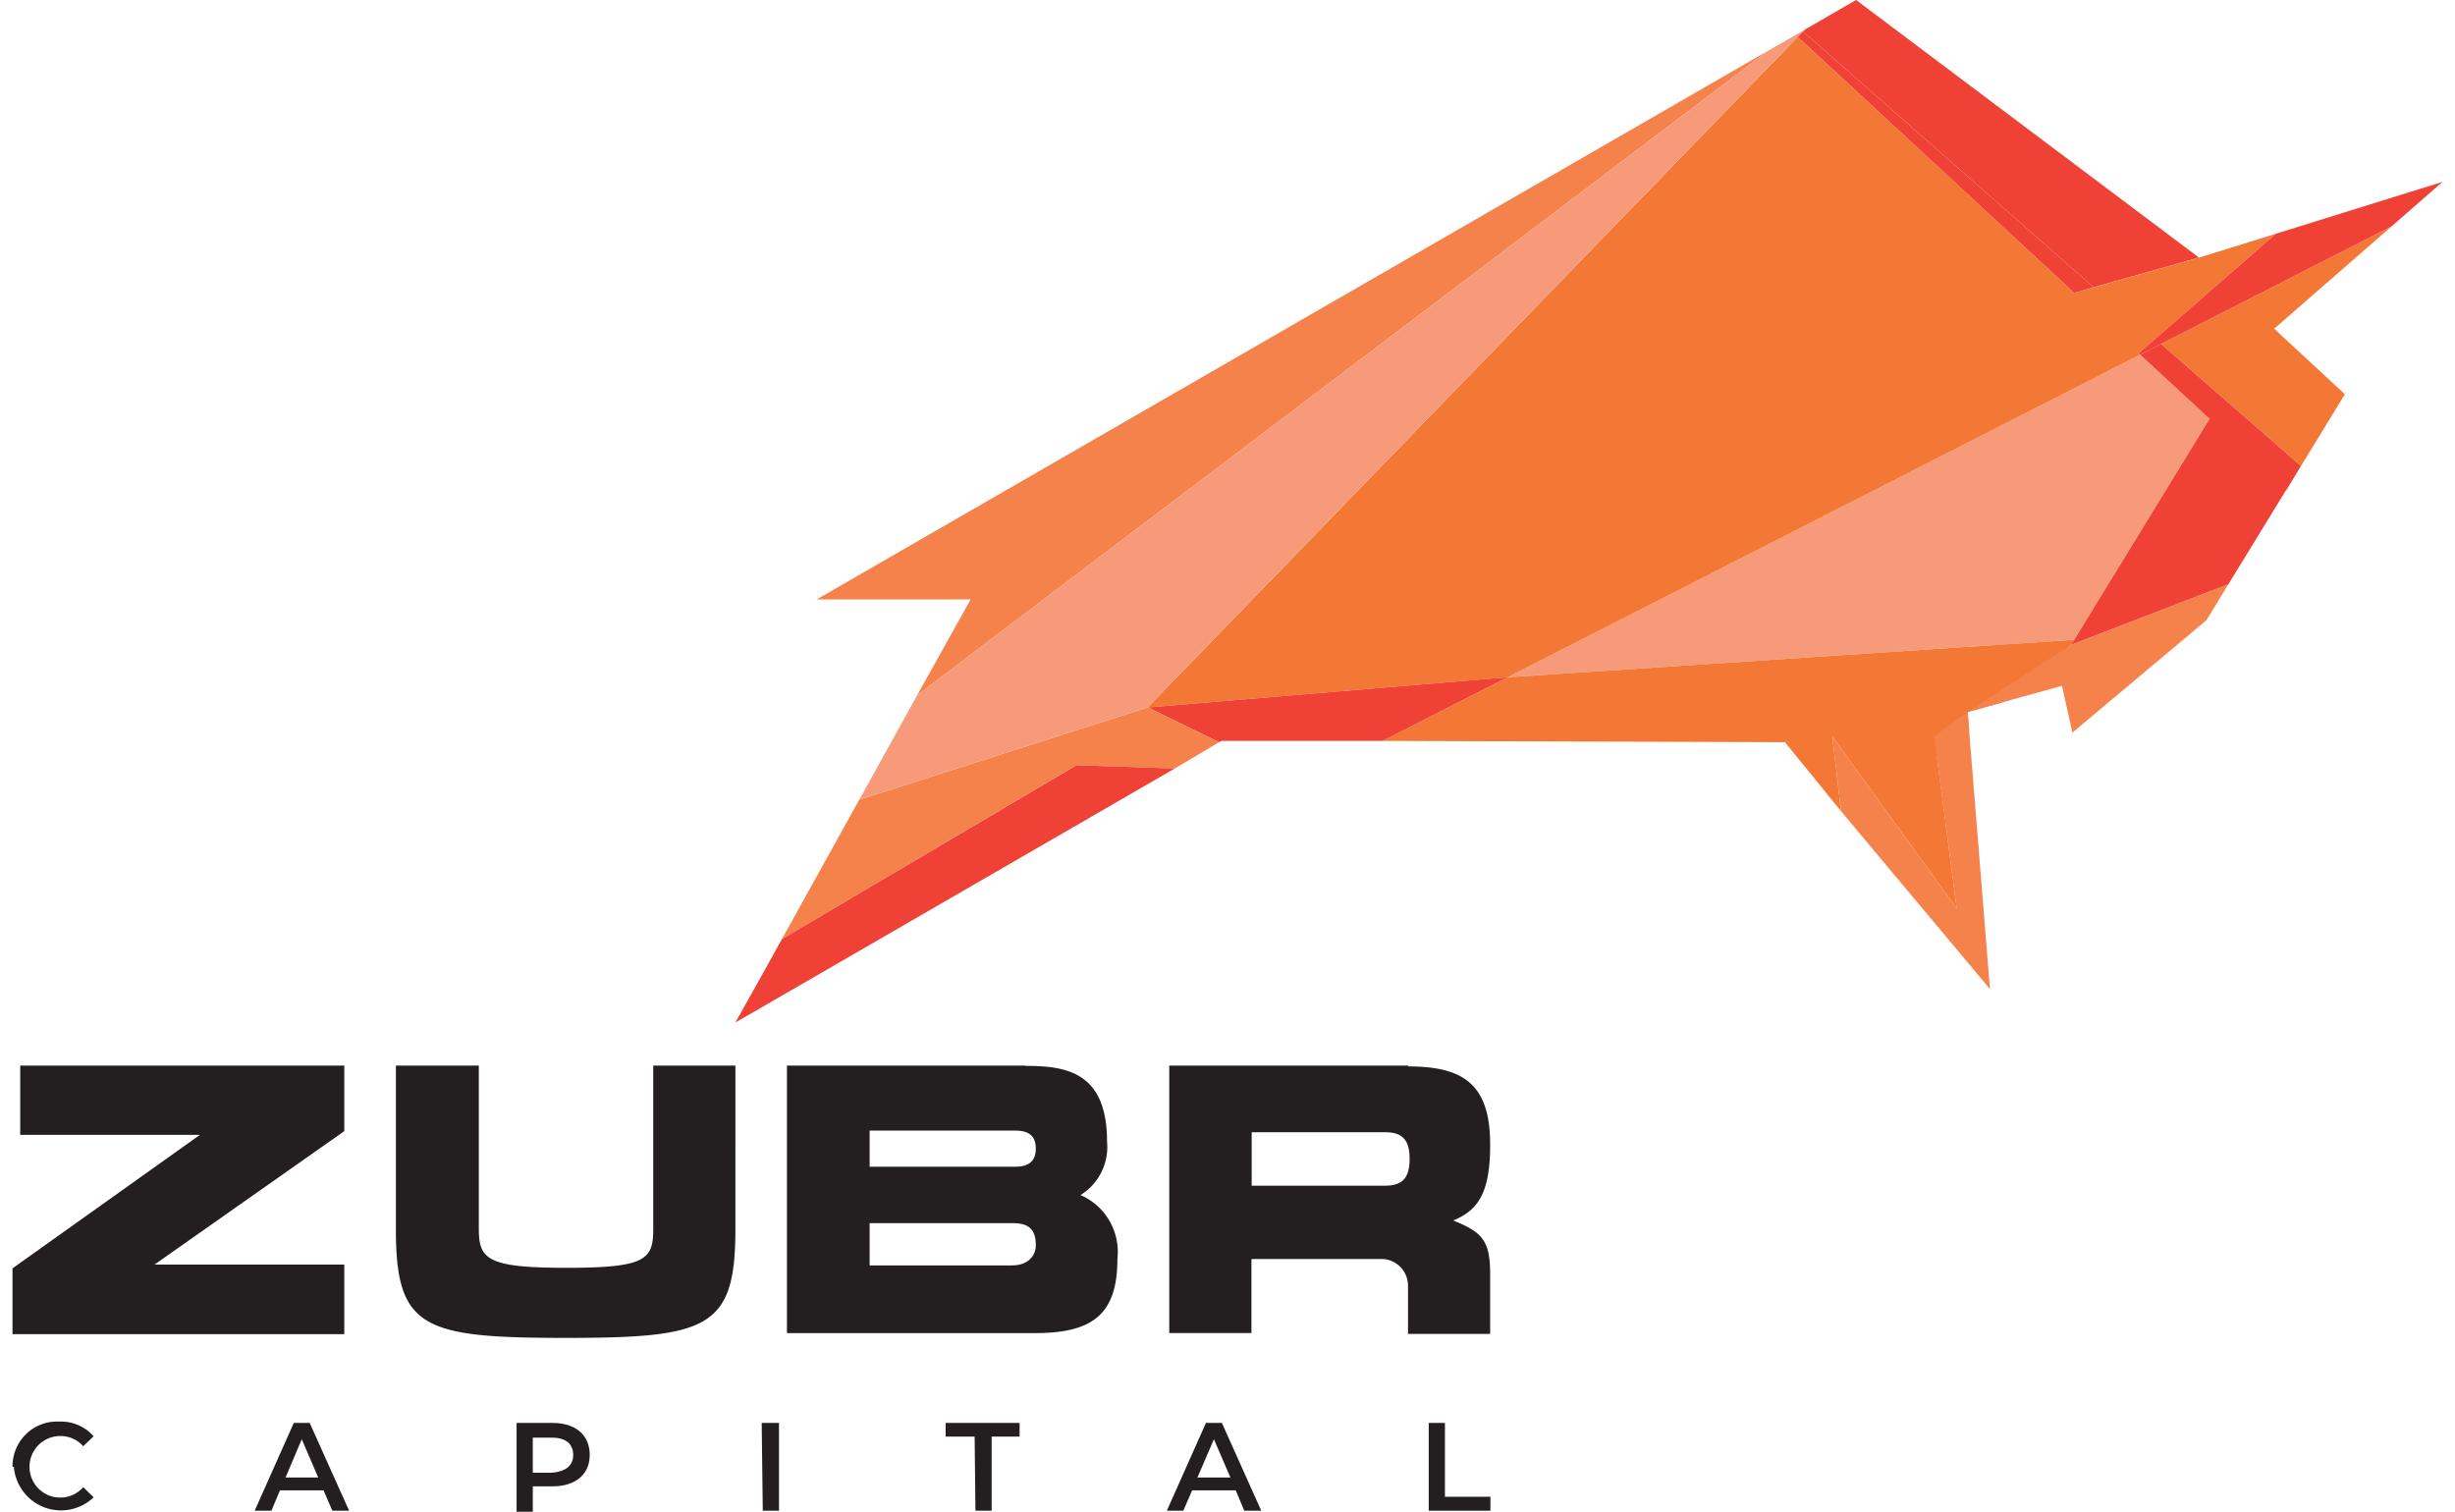 <svg width="151" height="93" fill="none" xmlns="http://www.w3.org/2000/svg"><g clip-path="url(#a)"><path d="M21.177 65.555H1.244v4.261h11.054L.77 78.027v4.048h20.407v-4.278H9.502l11.675-8.211v-4.031ZM45.231 65.555h-5.053v10.053c0 1.876-.441 2.386-5.347 2.386-4.905 0-5.38-.543-5.38-2.419v-10.02H24.35v10.053c0 6.105 1.635 6.697 10.432 6.697 8.798 0 10.45-.592 10.45-6.697V65.555ZM53.489 77.846v-2.6h8.748c.883 0 1.472.23 1.472 1.366 0 .576-.409 1.234-1.472 1.234H53.49Zm0-6.072v-2.22h8.96c.753 0 1.26.262 1.26 1.102 0 .839-.507 1.118-1.26 1.118h-8.96Zm9.631-6.22H48.403V82.01h15.273c3.581 0 5.053-1.201 5.053-4.574a3.82 3.82 0 0 0-.492-2.337 3.785 3.785 0 0 0-1.78-1.58c.55-.339.996-.827 1.286-1.409a3.49 3.49 0 0 0 .348-1.881c0-4.36-2.616-4.657-5.052-4.657M76.987 72.943v-3.291h8.176c1.047 0 1.537.411 1.537 1.645s-.49 1.646-1.537 1.646h-8.176Zm9.648-7.388H71.918v16.454h5.053v-4.558h7.996c.434 0 .85.174 1.156.482.307.309.48.727.48 1.164v2.961h5.052v-3.685c0-2.123-.54-2.584-2.273-3.291 1.635-.658 2.273-1.86 2.273-4.673 0-3.703-1.635-4.805-5.053-4.805M.77 90.236a2.763 2.763 0 0 1 .839-2.019 2.729 2.729 0 0 1 2.039-.762 2.652 2.652 0 0 1 2.11.905l-.639.609a1.85 1.85 0 0 0-1.422-.625c-.499 0-.977.2-1.33.554a1.898 1.898 0 0 0 0 2.676c.353.355.831.554 1.33.554a1.854 1.854 0 0 0 1.422-.641l.638.625a2.905 2.905 0 0 1-3.04.615 2.913 2.913 0 0 1-1.29-.975 2.94 2.94 0 0 1-.575-1.516H.77ZM19.901 91.684H17.22l-.524 1.25h-1.03l2.404-5.397h.98l2.421 5.397h-1.03l-.54-1.25Zm-.327-.79L18.56 88.54l-.997 2.353h2.011ZM36.27 89.512c0 1.2-.883 1.925-2.289 1.925h-1.21v1.645h-.998v-5.545h2.208c1.406 0 2.29.724 2.29 1.975Zm-1.014 0c0-.675-.441-1.07-1.324-1.07H32.77v2.156h1.16c.9-.066 1.325-.461 1.325-1.086ZM46.85 87.537h1.063v5.397h-.998l-.065-5.397ZM59.947 88.376h-1.782v-.839h4.546v.84h-1.717v4.557h-.998l-.049-4.558ZM76.006 91.684h-2.682l-.54 1.25H71.77l2.404-5.397h.981l2.42 5.397H76.53l-.523-1.25Zm-.327-.79-1.014-2.353-1.014 2.353h2.028ZM87.877 87.537h.997v4.541h2.797v.856h-3.794v-5.397Z" fill="#231F20"/><path d="M131.636 21.818 92.734 41.662l34.847-2.303 8.323-13.592-4.268-3.949Z" fill="#F79A79"/><path d="m139.976 14.382-4.71 1.464-7.685 2.172-17.007-15.747-39.997 41.252 22.157-1.86 38.902-19.844-.098-.082 8.438-7.355ZM120.353 55.896l-1.21-9.313 1.979-1.662-.098-1.119 2.142-.592 4.219-3.538.196-.313-34.847 2.304-7.685 3.916 24.741.082 3.45 4.246-.54-4.608 7.653 10.597Z" fill="#F47835"/><path d="m70.577 43.522.327.148 4.072 1.99.147-.082h9.926l7.685-3.916-22.157 1.86Z" fill="#EF4135"/><path d="m70.904 43.67-.327-.148-1.537.493-16.189 5.183-4.758 8.573 18.102-10.695 6.066.197 2.715-1.613-4.072-1.99ZM50.234 36.875h9.468l-3.286 5.89 52.326-39.638-58.508 33.748ZM121.023 43.8l-2.06 1.515 1.39 10.58-7.653-10.597.54 4.607 9.157 10.942-1.374-17.046Z" fill="#F5814B"/><path d="m127.384 39.67-6.361 4.13 5.805-1.612.638 2.88 8.242-6.911 1.357-2.221-9.681 3.735Z" fill="#F5814B"/><path d="m66.195 47.076-.54.33-2.207 1.3-15.355 9.066-1.16 2.09-1.702 3.043 27.03-15.631-6.066-.198Z" fill="#EF4135"/><path d="m141.529 28.663 2.698-4.41-4.35-4.031 7.228-6.302-14.177 7.24 8.601 7.503Z" fill="#F47835"/><path d="m110.868 1.91-.425.246-1.701.97-52.327 39.64-3.564 6.433 17.725-5.677 39.998-41.25.327-.33.13-.131-.163.098Z" fill="#F79A79"/><path d="M114.581.313 114.172 0l-.409.23-2.731 1.58-.131.132 17.873 15.73 6.476-1.827L114.581.313Z" fill="#EF4135"/><path d="m128.774 17.672-17.873-15.73-.327.328 17.006 15.747 1.194-.345ZM139.975 14.382l-8.438 7.355.098.082 15.469-7.898 3.124-2.731-10.253 3.192Z" fill="#EF4135"/><path d="m132.927 21.16-1.292.658 4.268 3.95-8.323 13.59-.196.313.932-.362 8.748-3.373 3.549-5.792h.016l.899-1.48-8.601-7.504Z" fill="#EF4135"/></g><defs><clipPath id="a"><path fill="#fff" transform="translate(.77)" d="M0 0h149.458v93H0z"/></clipPath></defs></svg>